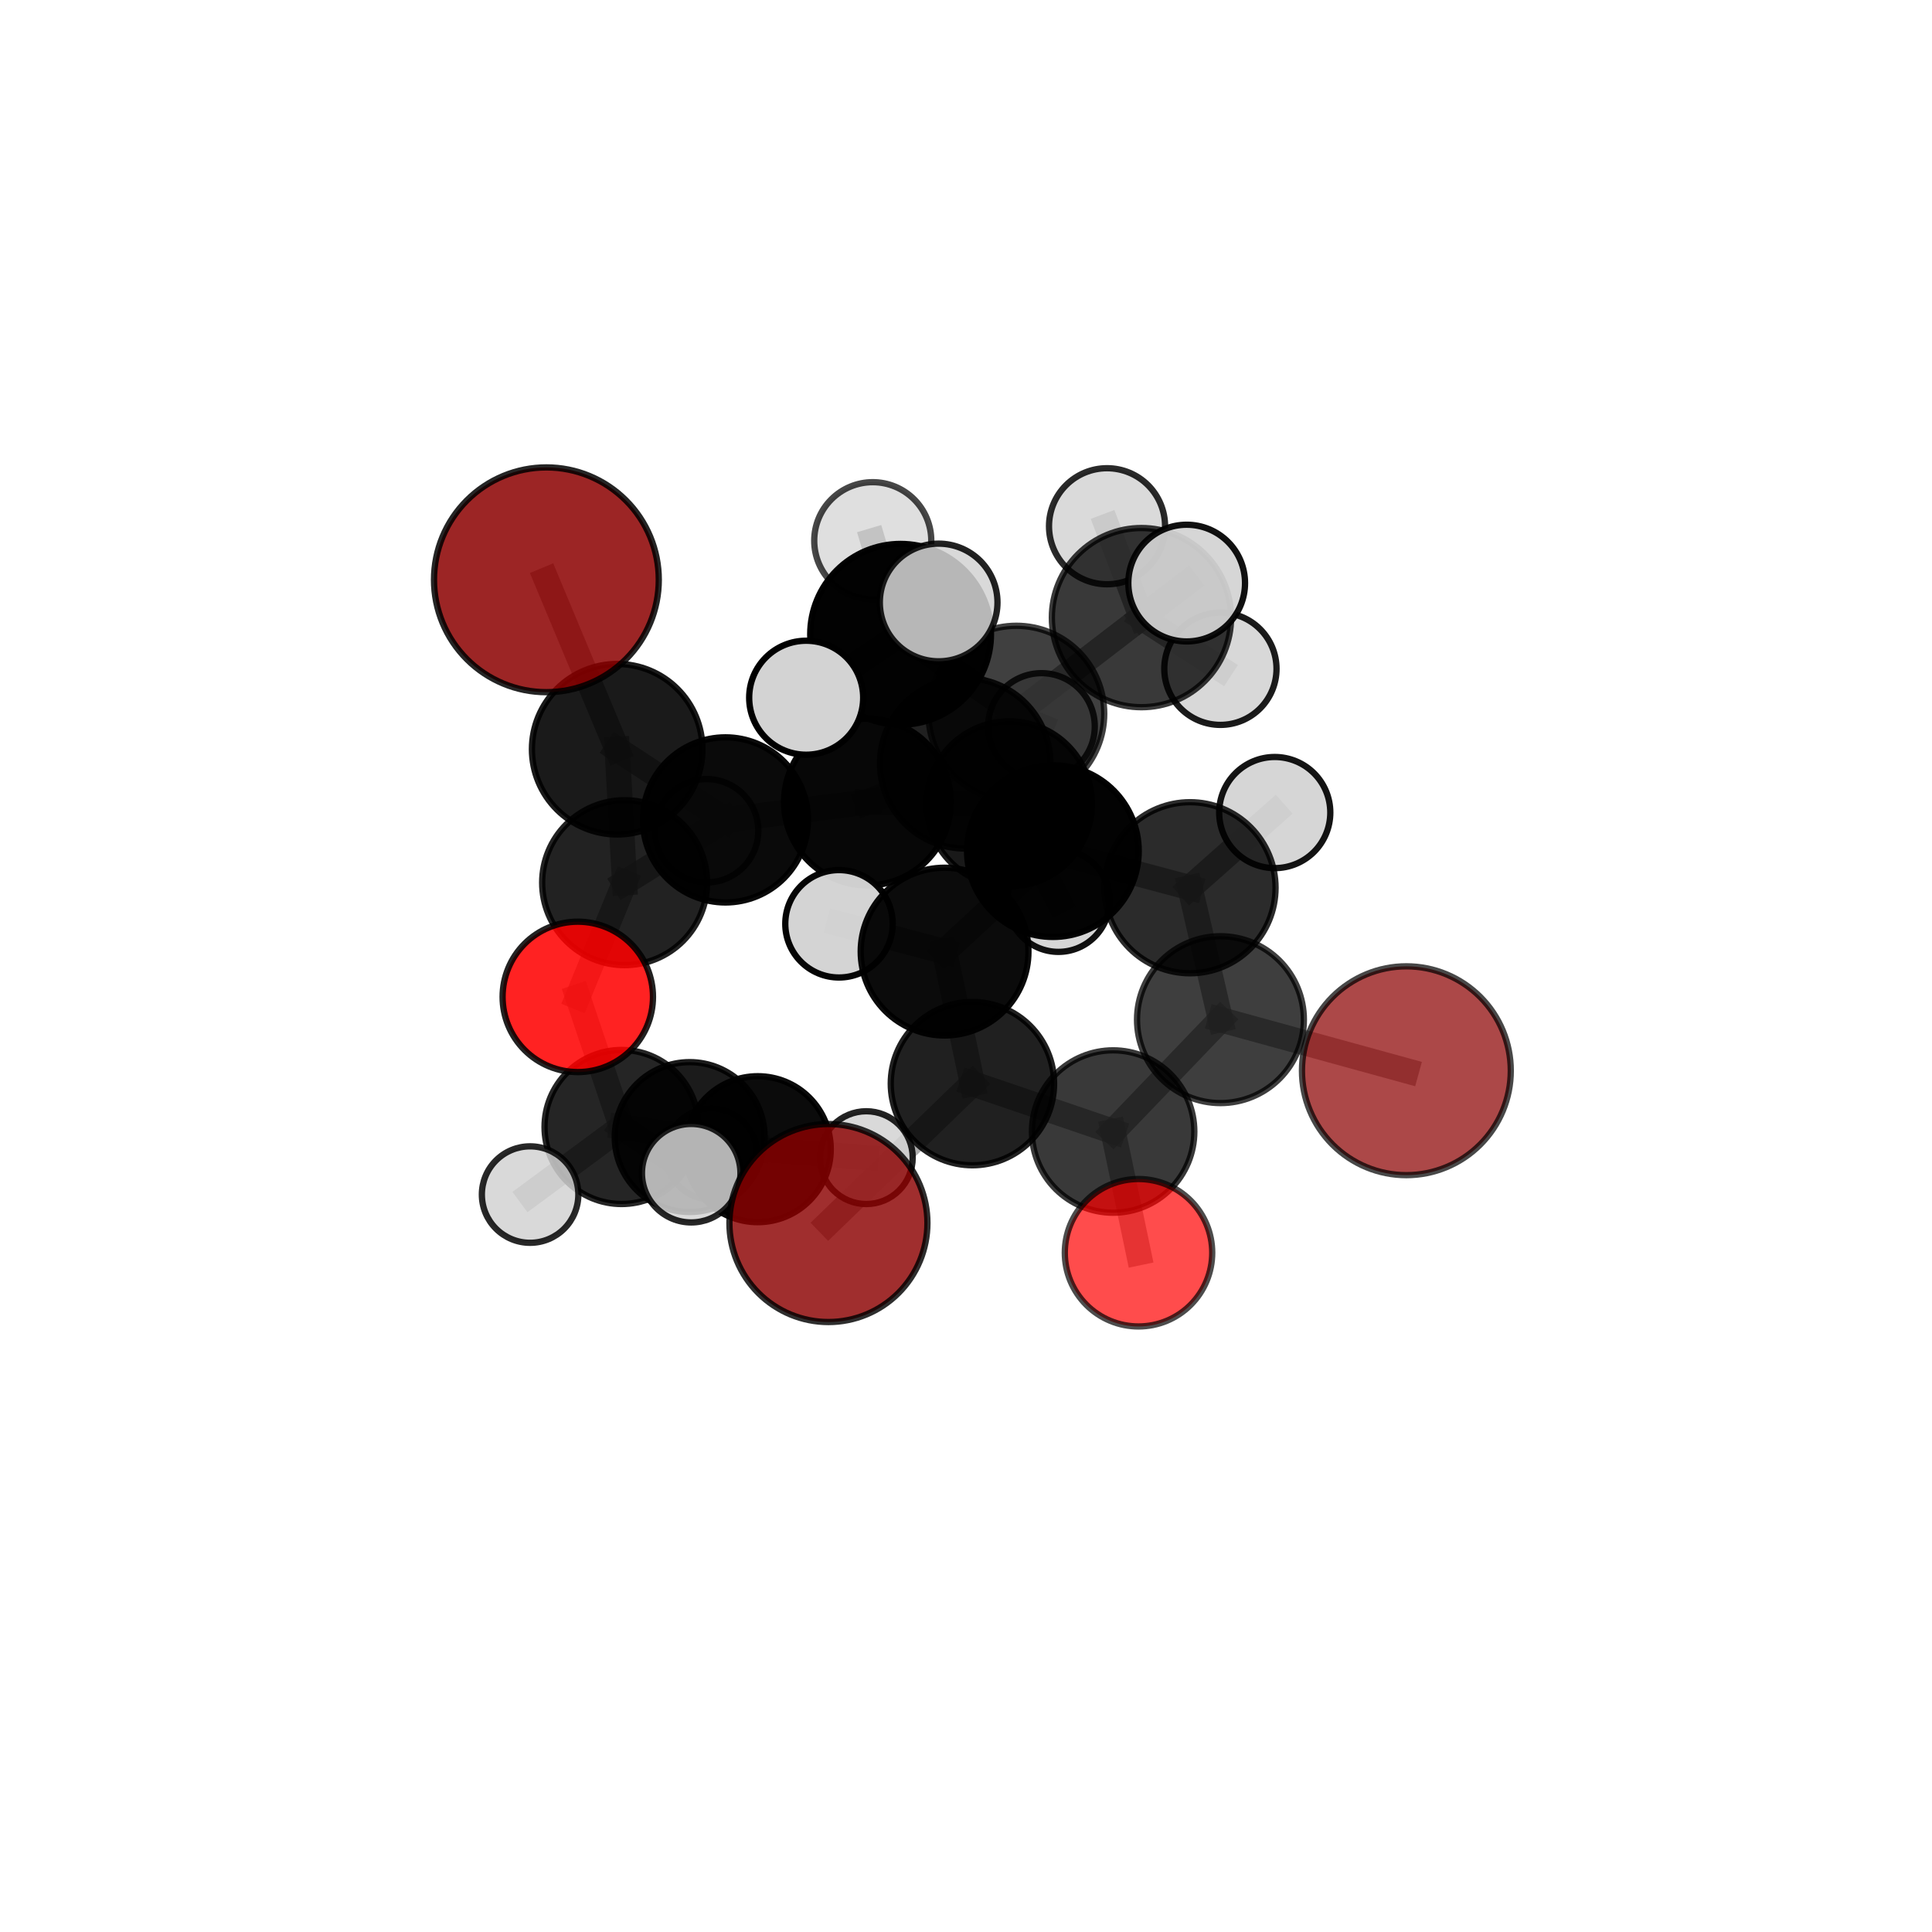 <?xml version="1.0" encoding="utf-8" standalone="no"?>
<!DOCTYPE svg PUBLIC "-//W3C//DTD SVG 1.1//EN"
  "http://www.w3.org/Graphics/SVG/1.1/DTD/svg11.dtd">
<svg xmlns:xlink="http://www.w3.org/1999/xlink" width="153pt" height="153pt" viewBox="0 0 153 153" xmlns="http://www.w3.org/2000/svg" version="1.1">
 <defs>
  <style type="text/css">*{stroke-linejoin: round; stroke-linecap: butt}</style>
 </defs>
 <g id="figure_1">
  <g id="patch_1">
   <path d="M 0 153 
L 153 153 
L 153 0 
L 0 0 
L 0 153 
z
" style="fill: none"/>
  </g>
  <g id="patch_2">
   <path d="M 7.2 145.8 
L 145.8 145.8 
L 145.8 7.2 
L 7.2 7.2 
L 7.2 145.8 
z
" style="fill: none"/>
  </g>
  <g id="axes_1">
   <g id="line2d_1">
    <path d="M 65.605 96.855 
L 77.009 85.814 
" clip-path="url(#p22bd992f6c)" style="fill: none; stroke: #808080; stroke-opacity: 0.655; stroke-width: 2; stroke-linecap: square"/>
   </g>
   <g id="line2d_2">
    <path d="M 77.009 85.814 
L 88.151 89.609 
" clip-path="url(#p22bd992f6c)" style="fill: none; stroke: #808080; stroke-opacity: 0.669; stroke-width: 2; stroke-linecap: square"/>
   </g>
   <g id="line2d_3">
    <path d="M 111.374 84.794 
L 96.651 80.749 
" clip-path="url(#p22bd992f6c)" style="fill: none; stroke: #808080; stroke-opacity: 0.69; stroke-width: 2; stroke-linecap: square"/>
   </g>
   <g id="line2d_4">
    <path d="M 96.651 80.749 
L 88.151 89.609 
" clip-path="url(#p22bd992f6c)" style="fill: none; stroke: #808080; stroke-opacity: 0.679; stroke-width: 2; stroke-linecap: square"/>
   </g>
   <g id="line2d_5">
    <path d="M 43.271 45.915 
L 48.876 59.333 
" clip-path="url(#p22bd992f6c)" style="fill: none; stroke: #808080; stroke-opacity: 0.74; stroke-width: 2; stroke-linecap: square"/>
   </g>
   <g id="line2d_6">
    <path d="M 48.876 59.333 
L 49.465 69.902 
" clip-path="url(#p22bd992f6c)" style="fill: none; stroke: #808080; stroke-opacity: 0.698; stroke-width: 2; stroke-linecap: square"/>
   </g>
   <g id="line2d_7">
    <path d="M 90.162 99.207 
L 88.151 89.609 
" clip-path="url(#p22bd992f6c)" style="fill: none; stroke: #808080; stroke-opacity: 0.654; stroke-width: 2; stroke-linecap: square"/>
   </g>
   <g id="line2d_8">
    <path d="M 45.757 78.946 
L 49.465 69.902 
" clip-path="url(#p22bd992f6c)" style="fill: none; stroke: #808080; stroke-opacity: 0.671; stroke-width: 2; stroke-linecap: square"/>
   </g>
   <g id="line2d_9">
    <path d="M 45.757 78.946 
L 49.222 89.249 
" clip-path="url(#p22bd992f6c)" style="fill: none; stroke: #808080; stroke-opacity: 0.64; stroke-width: 2; stroke-linecap: square"/>
   </g>
   <g id="line2d_10">
    <path d="M 49.222 89.249 
L 54.619 90.048 
" clip-path="url(#p22bd992f6c)" style="fill: none; stroke: #808080; stroke-opacity: 0.609; stroke-width: 2; stroke-linecap: square"/>
   </g>
   <g id="line2d_11">
    <path d="M 49.222 89.249 
L 41.98 94.601 
" clip-path="url(#p22bd992f6c)" style="fill: none; stroke: #808080; stroke-opacity: 0.612; stroke-width: 2; stroke-linecap: square"/>
   </g>
   <g id="line2d_12">
    <path d="M 49.222 89.249 
L 54.738 92.909 
" clip-path="url(#p22bd992f6c)" style="fill: none; stroke: #808080; stroke-opacity: 0.62; stroke-width: 2; stroke-linecap: square"/>
   </g>
   <g id="line2d_13">
    <path d="M 80.488 56.515 
L 83.382 67.402 
" clip-path="url(#p22bd992f6c)" style="fill: none; stroke: #808080; stroke-opacity: 0.734; stroke-width: 2; stroke-linecap: square"/>
   </g>
   <g id="line2d_14">
    <path d="M 80.488 56.515 
L 76.437 60.448 
" clip-path="url(#p22bd992f6c)" style="fill: none; stroke: #808080; stroke-opacity: 0.73; stroke-width: 2; stroke-linecap: square"/>
   </g>
   <g id="line2d_15">
    <path d="M 80.488 56.515 
L 90.395 48.91 
" clip-path="url(#p22bd992f6c)" style="fill: none; stroke: #808080; stroke-opacity: 0.757; stroke-width: 2; stroke-linecap: square"/>
   </g>
   <g id="line2d_16">
    <path d="M 80.488 56.515 
L 71.321 50.232 
" clip-path="url(#p22bd992f6c)" style="fill: none; stroke: #808080; stroke-opacity: 0.762; stroke-width: 2; stroke-linecap: square"/>
   </g>
   <g id="line2d_17">
    <path d="M 83.382 67.402 
L 94.241 70.302 
" clip-path="url(#p22bd992f6c)" style="fill: none; stroke: #808080; stroke-opacity: 0.719; stroke-width: 2; stroke-linecap: square"/>
   </g>
   <g id="line2d_18">
    <path d="M 83.382 67.402 
L 74.803 75.36 
" clip-path="url(#p22bd992f6c)" style="fill: none; stroke: #808080; stroke-opacity: 0.709; stroke-width: 2; stroke-linecap: square"/>
   </g>
   <g id="line2d_19">
    <path d="M 76.437 60.448 
L 68.692 63.516 
" clip-path="url(#p22bd992f6c)" style="fill: none; stroke: #808080; stroke-opacity: 0.703; stroke-width: 2; stroke-linecap: square"/>
   </g>
   <g id="line2d_20">
    <path d="M 76.437 60.448 
L 79.933 63.665 
" clip-path="url(#p22bd992f6c)" style="fill: none; stroke: #808080; stroke-opacity: 0.698; stroke-width: 2; stroke-linecap: square"/>
   </g>
   <g id="line2d_21">
    <path d="M 90.395 48.91 
L 87.669 41.674 
" clip-path="url(#p22bd992f6c)" style="fill: none; stroke: #808080; stroke-opacity: 0.776; stroke-width: 2; stroke-linecap: square"/>
   </g>
   <g id="line2d_22">
    <path d="M 90.395 48.91 
L 93.977 46.176 
" clip-path="url(#p22bd992f6c)" style="fill: none; stroke: #808080; stroke-opacity: 0.779; stroke-width: 2; stroke-linecap: square"/>
   </g>
   <g id="line2d_23">
    <path d="M 90.395 48.91 
L 96.647 52.962 
" clip-path="url(#p22bd992f6c)" style="fill: none; stroke: #808080; stroke-opacity: 0.757; stroke-width: 2; stroke-linecap: square"/>
   </g>
   <g id="line2d_24">
    <path d="M 71.321 50.232 
L 69.115 42.82 
" clip-path="url(#p22bd992f6c)" style="fill: none; stroke: #808080; stroke-opacity: 0.786; stroke-width: 2; stroke-linecap: square"/>
   </g>
   <g id="line2d_25">
    <path d="M 71.321 50.232 
L 63.843 55.255 
" clip-path="url(#p22bd992f6c)" style="fill: none; stroke: #808080; stroke-opacity: 0.771; stroke-width: 2; stroke-linecap: square"/>
   </g>
   <g id="line2d_26">
    <path d="M 71.321 50.232 
L 74.335 47.711 
" clip-path="url(#p22bd992f6c)" style="fill: none; stroke: #808080; stroke-opacity: 0.789; stroke-width: 2; stroke-linecap: square"/>
   </g>
   <g id="line2d_27">
    <path d="M 94.241 70.302 
L 96.651 80.749 
" clip-path="url(#p22bd992f6c)" style="fill: none; stroke: #808080; stroke-opacity: 0.705; stroke-width: 2; stroke-linecap: square"/>
   </g>
   <g id="line2d_28">
    <path d="M 94.241 70.302 
L 100.95 64.349 
" clip-path="url(#p22bd992f6c)" style="fill: none; stroke: #808080; stroke-opacity: 0.726; stroke-width: 2; stroke-linecap: square"/>
   </g>
   <g id="line2d_29">
    <path d="M 74.803 75.36 
L 77.009 85.814 
" clip-path="url(#p22bd992f6c)" style="fill: none; stroke: #808080; stroke-opacity: 0.685; stroke-width: 2; stroke-linecap: square"/>
   </g>
   <g id="line2d_30">
    <path d="M 74.803 75.36 
L 66.442 73.158 
" clip-path="url(#p22bd992f6c)" style="fill: none; stroke: #808080; stroke-opacity: 0.699; stroke-width: 2; stroke-linecap: square"/>
   </g>
   <g id="line2d_31">
    <path d="M 68.692 63.516 
L 79.933 63.665 
" clip-path="url(#p22bd992f6c)" style="fill: none; stroke: #808080; stroke-opacity: 0.687; stroke-width: 2; stroke-linecap: square"/>
   </g>
   <g id="line2d_32">
    <path d="M 68.692 63.516 
L 57.449 64.93 
" clip-path="url(#p22bd992f6c)" style="fill: none; stroke: #808080; stroke-opacity: 0.687; stroke-width: 2; stroke-linecap: square"/>
   </g>
   <g id="line2d_33">
    <path d="M 79.933 63.665 
L 83.819 71.328 
" clip-path="url(#p22bd992f6c)" style="fill: none; stroke: #808080; stroke-opacity: 0.668; stroke-width: 2; stroke-linecap: square"/>
   </g>
   <g id="line2d_34">
    <path d="M 79.933 63.665 
L 82.477 57.531 
" clip-path="url(#p22bd992f6c)" style="fill: none; stroke: #808080; stroke-opacity: 0.688; stroke-width: 2; stroke-linecap: square"/>
   </g>
   <g id="line2d_35">
    <path d="M 57.449 64.93 
L 48.876 59.333 
" clip-path="url(#p22bd992f6c)" style="fill: none; stroke: #808080; stroke-opacity: 0.698; stroke-width: 2; stroke-linecap: square"/>
   </g>
   <g id="line2d_36">
    <path d="M 57.449 64.93 
L 49.465 69.902 
" clip-path="url(#p22bd992f6c)" style="fill: none; stroke: #808080; stroke-opacity: 0.682; stroke-width: 2; stroke-linecap: square"/>
   </g>
   <g id="line2d_37">
    <path d="M 57.449 64.93 
L 55.959 65.79 
" clip-path="url(#p22bd992f6c)" style="fill: none; stroke: #808080; stroke-opacity: 0.673; stroke-width: 2; stroke-linecap: square"/>
   </g>
   <g id="line2d_38">
    <path d="M 54.619 90.048 
L 60.011 91.007 
" clip-path="url(#p22bd992f6c)" style="fill: none; stroke: #808080; stroke-opacity: 0.587; stroke-width: 2; stroke-linecap: square"/>
   </g>
   <g id="line2d_39">
    <path d="M 60.011 91.007 
L 56.333 91.385 
" clip-path="url(#p22bd992f6c)" style="fill: none; stroke: #808080; stroke-opacity: 0.568; stroke-width: 2; stroke-linecap: square"/>
   </g>
   <g id="line2d_40">
    <path d="M 60.011 91.007 
L 68.603 91.677 
" clip-path="url(#p22bd992f6c)" style="fill: none; stroke: #808080; stroke-opacity: 0.575; stroke-width: 2; stroke-linecap: square"/>
   </g>
   <g id="Path3DCollection_1">
    <path d="M 56.333 94.994 
C 57.29 94.994 58.208 94.614 58.885 93.937 
C 59.562 93.26 59.942 92.342 59.942 91.385 
C 59.942 90.429 59.562 89.511 58.885 88.834 
C 58.208 88.157 57.29 87.777 56.333 87.777 
C 55.376 87.777 54.459 88.157 53.782 88.834 
C 53.105 89.511 52.725 90.429 52.725 91.385 
C 52.725 92.342 53.105 93.26 53.782 93.937 
C 54.459 94.614 55.376 94.994 56.333 94.994 
z
" clip-path="url(#p22bd992f6c)" style="fill: #d3d3d3; fill-opacity: 0.799; stroke: #000000; stroke-opacity: 0.799; stroke-width: 0.5"/>
    <path d="M 68.603 95.352 
C 69.578 95.352 70.513 94.965 71.202 94.276 
C 71.891 93.586 72.279 92.652 72.279 91.677 
C 72.279 90.702 71.891 89.767 71.202 89.078 
C 70.513 88.389 69.578 88.002 68.603 88.002 
C 67.629 88.002 66.694 88.389 66.005 89.078 
C 65.316 89.767 64.928 90.702 64.928 91.677 
C 64.928 92.652 65.316 93.586 66.005 94.276 
C 66.694 94.965 67.629 95.352 68.603 95.352 
z
" clip-path="url(#p22bd992f6c)" style="fill: #d3d3d3; fill-opacity: 0.86; stroke: #000000; stroke-opacity: 0.86; stroke-width: 0.5"/>
    <path d="M 60.011 96.787 
C 61.543 96.787 63.014 96.178 64.097 95.094 
C 65.181 94.01 65.79 92.54 65.79 91.007 
C 65.79 89.474 65.181 88.004 64.097 86.921 
C 63.014 85.837 61.543 85.228 60.011 85.228 
C 58.478 85.228 57.008 85.837 55.924 86.921 
C 54.84 88.004 54.231 89.474 54.231 91.007 
C 54.231 92.54 54.84 94.01 55.924 95.094 
C 57.008 96.178 58.478 96.787 60.011 96.787 
z
" clip-path="url(#p22bd992f6c)" style="fill-opacity: 0.957; stroke: #000000; stroke-opacity: 0.957; stroke-width: 0.5"/>
    <path d="M 55.959 69.884 
C 57.045 69.884 58.086 69.453 58.854 68.685 
C 59.622 67.917 60.053 66.876 60.053 65.79 
C 60.053 64.704 59.622 63.663 58.854 62.895 
C 58.086 62.128 57.045 61.696 55.959 61.696 
C 54.873 61.696 53.832 62.128 53.064 62.895 
C 52.297 63.663 51.865 64.704 51.865 65.79 
C 51.865 66.876 52.297 67.917 53.064 68.685 
C 53.832 69.453 54.873 69.884 55.959 69.884 
z
" clip-path="url(#p22bd992f6c)" style="fill: #d3d3d3; fill-opacity: 0.803; stroke: #000000; stroke-opacity: 0.803; stroke-width: 0.5"/>
    <path d="M 82.477 61.753 
C 83.596 61.753 84.67 61.308 85.462 60.516 
C 86.254 59.725 86.699 58.651 86.699 57.531 
C 86.699 56.411 86.254 55.337 85.462 54.546 
C 84.67 53.754 83.596 53.309 82.477 53.309 
C 81.357 53.309 80.283 53.754 79.491 54.546 
C 78.699 55.337 78.255 56.411 78.255 57.531 
C 78.255 58.651 78.699 59.725 79.491 60.516 
C 80.283 61.308 81.357 61.753 82.477 61.753 
z
" clip-path="url(#p22bd992f6c)" style="fill: #d3d3d3; fill-opacity: 0.826; stroke: #000000; stroke-opacity: 0.826; stroke-width: 0.5"/>
    <path d="M 83.819 75.382 
C 84.894 75.382 85.925 74.955 86.685 74.194 
C 87.446 73.434 87.873 72.403 87.873 71.328 
C 87.873 70.253 87.446 69.222 86.685 68.462 
C 85.925 67.701 84.894 67.274 83.819 67.274 
C 82.744 67.274 81.713 67.701 80.953 68.462 
C 80.192 69.222 79.765 70.253 79.765 71.328 
C 79.765 72.403 80.192 73.434 80.953 74.194 
C 81.713 74.955 82.744 75.382 83.819 75.382 
z
" clip-path="url(#p22bd992f6c)" style="fill: #d3d3d3; fill-opacity: 0.933; stroke: #000000; stroke-opacity: 0.933; stroke-width: 0.5"/>
    <path d="M 79.933 70.206 
C 81.668 70.206 83.332 69.517 84.558 68.29 
C 85.785 67.063 86.474 65.399 86.474 63.665 
C 86.474 61.93 85.785 60.266 84.558 59.039 
C 83.332 57.813 81.668 57.124 79.933 57.124 
C 78.198 57.124 76.534 57.813 75.308 59.039 
C 74.081 60.266 73.392 61.93 73.392 63.665 
C 73.392 65.399 74.081 67.063 75.308 68.29 
C 76.534 69.517 78.198 70.206 79.933 70.206 
z
" clip-path="url(#p22bd992f6c)" style="fill-opacity: 0.901; stroke: #000000; stroke-opacity: 0.901; stroke-width: 0.5"/>
    <path d="M 54.619 95.983 
C 56.193 95.983 57.703 95.357 58.816 94.244 
C 59.928 93.131 60.554 91.622 60.554 90.048 
C 60.554 88.474 59.928 86.964 58.816 85.851 
C 57.703 84.738 56.193 84.113 54.619 84.113 
C 53.045 84.113 51.535 84.738 50.423 85.851 
C 49.31 86.964 48.684 88.474 48.684 90.048 
C 48.684 91.622 49.31 93.131 50.423 94.244 
C 51.535 95.357 53.045 95.983 54.619 95.983 
z
" clip-path="url(#p22bd992f6c)" style="fill-opacity: 0.892; stroke: #000000; stroke-opacity: 0.892; stroke-width: 0.5"/>
    <path d="M 57.449 71.469 
C 59.184 71.469 60.847 70.78 62.073 69.553 
C 63.299 68.327 63.988 66.664 63.988 64.93 
C 63.988 63.196 63.299 61.532 62.073 60.306 
C 60.847 59.08 59.184 58.391 57.449 58.391 
C 55.715 58.391 54.052 59.08 52.826 60.306 
C 51.6 61.532 50.911 63.196 50.911 64.93 
C 50.911 66.664 51.6 68.327 52.826 69.553 
C 54.052 70.78 55.715 71.469 57.449 71.469 
z
" clip-path="url(#p22bd992f6c)" style="fill-opacity: 0.96; stroke: #000000; stroke-opacity: 0.96; stroke-width: 0.5"/>
    <path d="M 68.692 70.118 
C 70.443 70.118 72.122 69.422 73.36 68.184 
C 74.598 66.946 75.294 65.267 75.294 63.516 
C 75.294 61.765 74.598 60.086 73.36 58.848 
C 72.122 57.61 70.443 56.914 68.692 56.914 
C 66.941 56.914 65.262 57.61 64.024 58.848 
C 62.786 60.086 62.09 61.765 62.09 63.516 
C 62.09 65.267 62.786 66.946 64.024 68.184 
C 65.262 69.422 66.941 70.118 68.692 70.118 
z
" clip-path="url(#p22bd992f6c)" style="fill-opacity: 0.972; stroke: #000000; stroke-opacity: 0.972; stroke-width: 0.5"/>
    <path d="M 48.876 66.085 
C 50.667 66.085 52.385 65.374 53.651 64.107 
C 54.917 62.841 55.629 61.124 55.629 59.333 
C 55.629 57.542 54.917 55.825 53.651 54.559 
C 52.385 53.292 50.667 52.581 48.876 52.581 
C 47.086 52.581 45.368 53.292 44.102 54.559 
C 42.836 55.825 42.124 57.542 42.124 59.333 
C 42.124 61.124 42.836 62.841 44.102 64.107 
C 45.368 65.374 47.086 66.085 48.876 66.085 
z
" clip-path="url(#p22bd992f6c)" style="fill-opacity: 0.897; stroke: #000000; stroke-opacity: 0.897; stroke-width: 0.5"/>
    <path d="M 49.465 76.433 
C 51.197 76.433 52.859 75.745 54.084 74.52 
C 55.308 73.296 55.997 71.634 55.997 69.902 
C 55.997 68.17 55.308 66.508 54.084 65.284 
C 52.859 64.059 51.197 63.371 49.465 63.371 
C 47.733 63.371 46.072 64.059 44.847 65.284 
C 43.622 66.508 42.934 68.17 42.934 69.902 
C 42.934 71.634 43.622 73.296 44.847 74.52 
C 46.072 75.745 47.733 76.433 49.465 76.433 
z
" clip-path="url(#p22bd992f6c)" style="fill-opacity: 0.864; stroke: #000000; stroke-opacity: 0.864; stroke-width: 0.5"/>
    <path d="M 76.437 67.198 
C 78.227 67.198 79.945 66.487 81.21 65.221 
C 82.476 63.955 83.187 62.238 83.187 60.448 
C 83.187 58.658 82.476 56.941 81.21 55.675 
C 79.945 54.409 78.227 53.698 76.437 53.698 
C 74.647 53.698 72.93 54.409 71.664 55.675 
C 70.399 56.941 69.687 58.658 69.687 60.448 
C 69.687 62.238 70.399 63.955 71.664 65.221 
C 72.93 66.487 74.647 67.198 76.437 67.198 
z
" clip-path="url(#p22bd992f6c)" style="fill-opacity: 0.872; stroke: #000000; stroke-opacity: 0.872; stroke-width: 0.5"/>
    <path d="M 49.222 95.35 
C 50.84 95.35 52.392 94.707 53.536 93.563 
C 54.68 92.419 55.323 90.867 55.323 89.249 
C 55.323 87.631 54.68 86.079 53.536 84.935 
C 52.392 83.791 50.84 83.148 49.222 83.148 
C 47.605 83.148 46.053 83.791 44.909 84.935 
C 43.765 86.079 43.122 87.631 43.122 89.249 
C 43.122 90.867 43.765 92.419 44.909 93.563 
C 46.053 94.707 47.605 95.35 49.222 95.35 
z
" clip-path="url(#p22bd992f6c)" style="fill-opacity: 0.853; stroke: #000000; stroke-opacity: 0.853; stroke-width: 0.5"/>
    <path d="M 41.98 98.421 
C 42.993 98.421 43.965 98.018 44.681 97.302 
C 45.397 96.586 45.8 95.614 45.8 94.601 
C 45.8 93.588 45.397 92.616 44.681 91.9 
C 43.965 91.183 42.993 90.781 41.98 90.781 
C 40.967 90.781 39.995 91.183 39.279 91.9 
C 38.562 92.616 38.16 93.588 38.16 94.601 
C 38.16 95.614 38.562 96.586 39.279 97.302 
C 39.995 98.018 40.967 98.421 41.98 98.421 
z
" clip-path="url(#p22bd992f6c)" style="fill: #d3d3d3; fill-opacity: 0.84; stroke: #000000; stroke-opacity: 0.84; stroke-width: 0.5"/>
    <path d="M 43.271 54.815 
C 45.631 54.815 47.895 53.878 49.564 52.209 
C 51.233 50.54 52.171 48.276 52.171 45.915 
C 52.171 43.555 51.233 41.291 49.564 39.622 
C 47.895 37.953 45.631 37.015 43.271 37.015 
C 40.91 37.015 38.646 37.953 36.977 39.622 
C 35.308 41.291 34.37 43.555 34.37 45.915 
C 34.37 48.276 35.308 50.54 36.977 52.209 
C 38.646 53.878 40.91 54.815 43.271 54.815 
z
" clip-path="url(#p22bd992f6c)" style="fill: #8b0000; fill-opacity: 0.853; stroke: #000000; stroke-opacity: 0.853; stroke-width: 0.5"/>
    <path d="M 45.757 84.901 
C 47.336 84.901 48.851 84.273 49.968 83.157 
C 51.084 82.04 51.712 80.525 51.712 78.946 
C 51.712 77.367 51.084 75.852 49.968 74.735 
C 48.851 73.619 47.336 72.991 45.757 72.991 
C 44.178 72.991 42.663 73.619 41.547 74.735 
C 40.43 75.852 39.802 77.367 39.802 78.946 
C 39.802 80.525 40.43 82.04 41.547 83.157 
C 42.663 84.273 44.178 84.901 45.757 84.901 
z
" clip-path="url(#p22bd992f6c)" style="fill: #ff0000; fill-opacity: 0.865; stroke: #000000; stroke-opacity: 0.865; stroke-width: 0.5"/>
    <path d="M 96.647 57.406 
C 97.826 57.406 98.956 56.938 99.789 56.105 
C 100.623 55.271 101.091 54.141 101.091 52.962 
C 101.091 51.784 100.623 50.653 99.789 49.82 
C 98.956 48.986 97.826 48.518 96.647 48.518 
C 95.468 48.518 94.338 48.986 93.505 49.82 
C 92.671 50.653 92.203 51.784 92.203 52.962 
C 92.203 54.141 92.671 55.271 93.505 56.105 
C 94.338 56.938 95.468 57.406 96.647 57.406 
z
" clip-path="url(#p22bd992f6c)" style="fill: #d3d3d3; fill-opacity: 0.893; stroke: #000000; stroke-opacity: 0.893; stroke-width: 0.5"/>
    <path d="M 87.669 46.27 
C 88.888 46.27 90.057 45.786 90.919 44.924 
C 91.78 44.062 92.265 42.893 92.265 41.674 
C 92.265 40.456 91.78 39.287 90.919 38.425 
C 90.057 37.563 88.888 37.079 87.669 37.079 
C 86.45 37.079 85.281 37.563 84.42 38.425 
C 83.558 39.287 83.074 40.456 83.074 41.674 
C 83.074 42.893 83.558 44.062 84.42 44.924 
C 85.281 45.786 86.45 46.27 87.669 46.27 
z
" clip-path="url(#p22bd992f6c)" style="fill: #d3d3d3; fill-opacity: 0.833; stroke: #000000; stroke-opacity: 0.833; stroke-width: 0.5"/>
    <path d="M 54.738 96.808 
C 55.772 96.808 56.763 96.397 57.494 95.666 
C 58.226 94.935 58.636 93.943 58.636 92.909 
C 58.636 91.875 58.226 90.884 57.494 90.152 
C 56.763 89.421 55.772 89.01 54.738 89.01 
C 53.704 89.01 52.712 89.421 51.981 90.152 
C 51.25 90.884 50.839 91.875 50.839 92.909 
C 50.839 93.943 51.25 94.935 51.981 95.666 
C 52.712 96.397 53.704 96.808 54.738 96.808 
z
" clip-path="url(#p22bd992f6c)" style="fill: #d3d3d3; fill-opacity: 0.851; stroke: #000000; stroke-opacity: 0.851; stroke-width: 0.5"/>
    <path d="M 90.395 56.006 
C 92.277 56.006 94.083 55.259 95.413 53.928 
C 96.744 52.597 97.492 50.792 97.492 48.91 
C 97.492 47.028 96.744 45.223 95.413 43.892 
C 94.083 42.561 92.277 41.814 90.395 41.814 
C 88.514 41.814 86.708 42.561 85.378 43.892 
C 84.047 45.223 83.299 47.028 83.299 48.91 
C 83.299 50.792 84.047 52.597 85.378 53.928 
C 86.708 55.259 88.514 56.006 90.395 56.006 
z
" clip-path="url(#p22bd992f6c)" style="fill-opacity: 0.775; stroke: #000000; stroke-opacity: 0.775; stroke-width: 0.5"/>
    <path d="M 80.488 63.475 
C 82.333 63.475 84.104 62.741 85.409 61.436 
C 86.714 60.131 87.447 58.361 87.447 56.515 
C 87.447 54.67 86.714 52.9 85.409 51.595 
C 84.104 50.29 82.333 49.556 80.488 49.556 
C 78.642 49.556 76.872 50.29 75.567 51.595 
C 74.262 52.9 73.528 54.67 73.528 56.515 
C 73.528 58.361 74.262 60.131 75.567 61.436 
C 76.872 62.741 78.642 63.475 80.488 63.475 
z
" clip-path="url(#p22bd992f6c)" style="fill-opacity: 0.747; stroke: #000000; stroke-opacity: 0.747; stroke-width: 0.5"/>
    <path d="M 69.115 47.454 
C 70.344 47.454 71.523 46.966 72.392 46.097 
C 73.261 45.228 73.75 44.049 73.75 42.82 
C 73.75 41.591 73.261 40.412 72.392 39.543 
C 71.523 38.674 70.344 38.185 69.115 38.185 
C 67.886 38.185 66.707 38.674 65.838 39.543 
C 64.969 40.412 64.481 41.591 64.481 42.82 
C 64.481 44.049 64.969 45.228 65.838 46.097 
C 66.707 46.966 67.886 47.454 69.115 47.454 
z
" clip-path="url(#p22bd992f6c)" style="fill: #d3d3d3; fill-opacity: 0.721; stroke: #000000; stroke-opacity: 0.721; stroke-width: 0.5"/>
    <path d="M 66.442 77.411 
C 67.57 77.411 68.652 76.963 69.45 76.165 
C 70.247 75.368 70.696 74.286 70.696 73.158 
C 70.696 72.029 70.247 70.947 69.45 70.15 
C 68.652 69.352 67.57 68.904 66.442 68.904 
C 65.314 68.904 64.232 69.352 63.434 70.15 
C 62.636 70.947 62.188 72.029 62.188 73.158 
C 62.188 74.286 62.636 75.368 63.434 76.165 
C 64.232 76.963 65.314 77.411 66.442 77.411 
z
" clip-path="url(#p22bd992f6c)" style="fill: #d3d3d3; fill-opacity: 0.98; stroke: #000000; stroke-opacity: 0.98; stroke-width: 0.5"/>
    <path d="M 83.382 74.199 
C 85.185 74.199 86.914 73.483 88.188 72.208 
C 89.463 70.933 90.179 69.205 90.179 67.402 
C 90.179 65.6 89.463 63.871 88.188 62.596 
C 86.914 61.322 85.185 60.605 83.382 60.605 
C 81.58 60.605 79.851 61.322 78.576 62.596 
C 77.302 63.871 76.585 65.6 76.585 67.402 
C 76.585 69.205 77.302 70.933 78.576 72.208 
C 79.851 73.483 81.58 74.199 83.382 74.199 
z
" clip-path="url(#p22bd992f6c)" style="fill-opacity: 0.988; stroke: #000000; stroke-opacity: 0.988; stroke-width: 0.5"/>
    <path d="M 93.977 50.797 
C 95.203 50.797 96.378 50.31 97.245 49.444 
C 98.112 48.577 98.598 47.401 98.598 46.176 
C 98.598 44.95 98.112 43.775 97.245 42.908 
C 96.378 42.041 95.203 41.554 93.977 41.554 
C 92.751 41.554 91.576 42.041 90.709 42.908 
C 89.842 43.775 89.355 44.95 89.355 46.176 
C 89.355 47.401 89.842 48.577 90.709 49.444 
C 91.576 50.31 92.751 50.797 93.977 50.797 
z
" clip-path="url(#p22bd992f6c)" style="fill: #d3d3d3; fill-opacity: 0.933; stroke: #000000; stroke-opacity: 0.933; stroke-width: 0.5"/>
    <path d="M 71.321 57.389 
C 73.219 57.389 75.04 56.635 76.382 55.293 
C 77.724 53.951 78.478 52.13 78.478 50.232 
C 78.478 48.334 77.724 46.514 76.382 45.172 
C 75.04 43.829 73.219 43.075 71.321 43.075 
C 69.423 43.075 67.603 43.829 66.261 45.172 
C 64.918 46.514 64.164 48.334 64.164 50.232 
C 64.164 52.13 64.918 53.951 66.261 55.293 
C 67.603 56.635 69.423 57.389 71.321 57.389 
z
" clip-path="url(#p22bd992f6c)" style="fill-opacity: 0.992; stroke: #000000; stroke-opacity: 0.992; stroke-width: 0.5"/>
    <path d="M 74.803 82.003 
C 76.565 82.003 78.255 81.303 79.501 80.057 
C 80.746 78.812 81.446 77.122 81.446 75.36 
C 81.446 73.599 80.746 71.909 79.501 70.663 
C 78.255 69.418 76.565 68.718 74.803 68.718 
C 73.042 68.718 71.352 69.418 70.106 70.663 
C 68.861 71.909 68.161 73.599 68.161 75.36 
C 68.161 77.122 68.861 78.812 70.106 80.057 
C 71.352 81.303 73.042 82.003 74.803 82.003 
z
" clip-path="url(#p22bd992f6c)" style="fill-opacity: 0.954; stroke: #000000; stroke-opacity: 0.954; stroke-width: 0.5"/>
    <path d="M 63.843 59.769 
C 65.04 59.769 66.188 59.293 67.034 58.447 
C 67.881 57.6 68.357 56.452 68.357 55.255 
C 68.357 54.058 67.881 52.91 67.034 52.063 
C 66.188 51.217 65.04 50.741 63.843 50.741 
C 62.646 50.741 61.497 51.217 60.651 52.063 
C 59.804 52.91 59.329 54.058 59.329 55.255 
C 59.329 56.452 59.804 57.6 60.651 58.447 
C 61.497 59.293 62.646 59.769 63.843 59.769 
z
" clip-path="url(#p22bd992f6c)" style="fill: #d3d3d3; stroke: #000000; stroke-width: 0.5"/>
    <path d="M 100.95 68.749 
C 102.117 68.749 103.236 68.285 104.062 67.46 
C 104.887 66.635 105.35 65.516 105.35 64.349 
C 105.35 63.182 104.887 62.062 104.062 61.237 
C 103.236 60.412 102.117 59.948 100.95 59.948 
C 99.783 59.948 98.664 60.412 97.839 61.237 
C 97.014 62.062 96.55 63.182 96.55 64.349 
C 96.55 65.516 97.014 66.635 97.839 67.46 
C 98.664 68.285 99.783 68.749 100.95 68.749 
z
" clip-path="url(#p22bd992f6c)" style="fill: #d3d3d3; fill-opacity: 0.919; stroke: #000000; stroke-opacity: 0.919; stroke-width: 0.5"/>
    <path d="M 94.241 77.077 
C 96.037 77.077 97.761 76.363 99.031 75.093 
C 100.301 73.822 101.015 72.099 101.015 70.302 
C 101.015 68.506 100.301 66.783 99.031 65.512 
C 97.761 64.242 96.037 63.528 94.241 63.528 
C 92.444 63.528 90.721 64.242 89.451 65.512 
C 88.18 66.783 87.466 68.506 87.466 70.302 
C 87.466 72.099 88.18 73.822 89.451 75.093 
C 90.721 76.363 92.444 77.077 94.241 77.077 
z
" clip-path="url(#p22bd992f6c)" style="fill-opacity: 0.829; stroke: #000000; stroke-opacity: 0.829; stroke-width: 0.5"/>
    <path d="M 77.009 92.282 
C 78.724 92.282 80.369 91.6 81.582 90.388 
C 82.795 89.175 83.476 87.529 83.476 85.814 
C 83.476 84.099 82.795 82.454 81.582 81.241 
C 80.369 80.028 78.724 79.347 77.009 79.347 
C 75.294 79.347 73.648 80.028 72.435 81.241 
C 71.223 82.454 70.541 84.099 70.541 85.814 
C 70.541 87.529 71.223 89.175 72.435 90.388 
C 73.648 91.6 75.294 92.282 77.009 92.282 
z
" clip-path="url(#p22bd992f6c)" style="fill-opacity: 0.875; stroke: #000000; stroke-opacity: 0.875; stroke-width: 0.5"/>
    <path d="M 65.605 104.695 
C 67.684 104.695 69.679 103.869 71.149 102.399 
C 72.619 100.929 73.445 98.934 73.445 96.855 
C 73.445 94.776 72.619 92.782 71.149 91.312 
C 69.679 89.841 67.684 89.015 65.605 89.015 
C 63.526 89.015 61.532 89.841 60.062 91.312 
C 58.591 92.782 57.765 94.776 57.765 96.855 
C 57.765 98.934 58.591 100.929 60.062 102.399 
C 61.532 103.869 63.526 104.695 65.605 104.695 
z
" clip-path="url(#p22bd992f6c)" style="fill: #8b0000; fill-opacity: 0.818; stroke: #000000; stroke-opacity: 0.818; stroke-width: 0.5"/>
    <path d="M 96.651 87.356 
C 98.403 87.356 100.084 86.66 101.323 85.421 
C 102.562 84.182 103.258 82.502 103.258 80.749 
C 103.258 78.997 102.562 77.316 101.323 76.077 
C 100.084 74.838 98.403 74.142 96.651 74.142 
C 94.899 74.142 93.218 74.838 91.979 76.077 
C 90.74 77.316 90.044 78.997 90.044 80.749 
C 90.044 82.502 90.74 84.182 91.979 85.421 
C 93.218 86.66 94.899 87.356 96.651 87.356 
z
" clip-path="url(#p22bd992f6c)" style="fill-opacity: 0.754; stroke: #000000; stroke-opacity: 0.754; stroke-width: 0.5"/>
    <path d="M 88.151 96.039 
C 89.857 96.039 91.493 95.361 92.698 94.156 
C 93.904 92.95 94.582 91.314 94.582 89.609 
C 94.582 87.903 93.904 86.268 92.698 85.062 
C 91.493 83.856 89.857 83.178 88.151 83.178 
C 86.446 83.178 84.81 83.856 83.604 85.062 
C 82.399 86.268 81.721 87.903 81.721 89.609 
C 81.721 91.314 82.399 92.95 83.604 94.156 
C 84.81 95.361 86.446 96.039 88.151 96.039 
z
" clip-path="url(#p22bd992f6c)" style="fill-opacity: 0.775; stroke: #000000; stroke-opacity: 0.775; stroke-width: 0.5"/>
    <path d="M 74.335 52.37 
C 75.57 52.37 76.755 51.879 77.629 51.005 
C 78.502 50.132 78.993 48.947 78.993 47.711 
C 78.993 46.476 78.502 45.291 77.629 44.417 
C 76.755 43.544 75.57 43.053 74.335 43.053 
C 73.099 43.053 71.914 43.544 71.041 44.417 
C 70.167 45.291 69.676 46.476 69.676 47.711 
C 69.676 48.947 70.167 50.132 71.041 51.005 
C 71.914 51.879 73.099 52.37 74.335 52.37 
z
" clip-path="url(#p22bd992f6c)" style="fill: #d3d3d3; fill-opacity: 0.866; stroke: #000000; stroke-opacity: 0.866; stroke-width: 0.5"/>
    <path d="M 90.162 105.045 
C 91.71 105.045 93.195 104.43 94.29 103.335 
C 95.384 102.24 95.999 100.756 95.999 99.207 
C 95.999 97.659 95.384 96.174 94.29 95.08 
C 93.195 93.985 91.71 93.37 90.162 93.37 
C 88.614 93.37 87.129 93.985 86.034 95.08 
C 84.94 96.174 84.325 97.659 84.325 99.207 
C 84.325 100.756 84.94 102.24 86.034 103.335 
C 87.129 104.43 88.614 105.045 90.162 105.045 
z
" clip-path="url(#p22bd992f6c)" style="fill: #ff0000; fill-opacity: 0.7; stroke: #000000; stroke-opacity: 0.7; stroke-width: 0.5"/>
    <path d="M 111.374 93.063 
C 113.567 93.063 115.67 92.191 117.221 90.641 
C 118.772 89.09 119.643 86.987 119.643 84.794 
C 119.643 82.601 118.772 80.498 117.221 78.947 
C 115.67 77.397 113.567 76.525 111.374 76.525 
C 109.181 76.525 107.078 77.397 105.527 78.947 
C 103.977 80.498 103.106 82.601 103.106 84.794 
C 103.106 86.987 103.977 89.09 105.527 90.641 
C 107.078 92.191 109.181 93.063 111.374 93.063 
z
" clip-path="url(#p22bd992f6c)" style="fill: #8b0000; fill-opacity: 0.717; stroke: #000000; stroke-opacity: 0.717; stroke-width: 0.5"/>
   </g>
  </g>
 </g>
 <defs>
  <clipPath id="p22bd992f6c">
   <rect x="7.2" y="7.2" width="138.6" height="138.6"/>
  </clipPath>
 </defs>
</svg>
